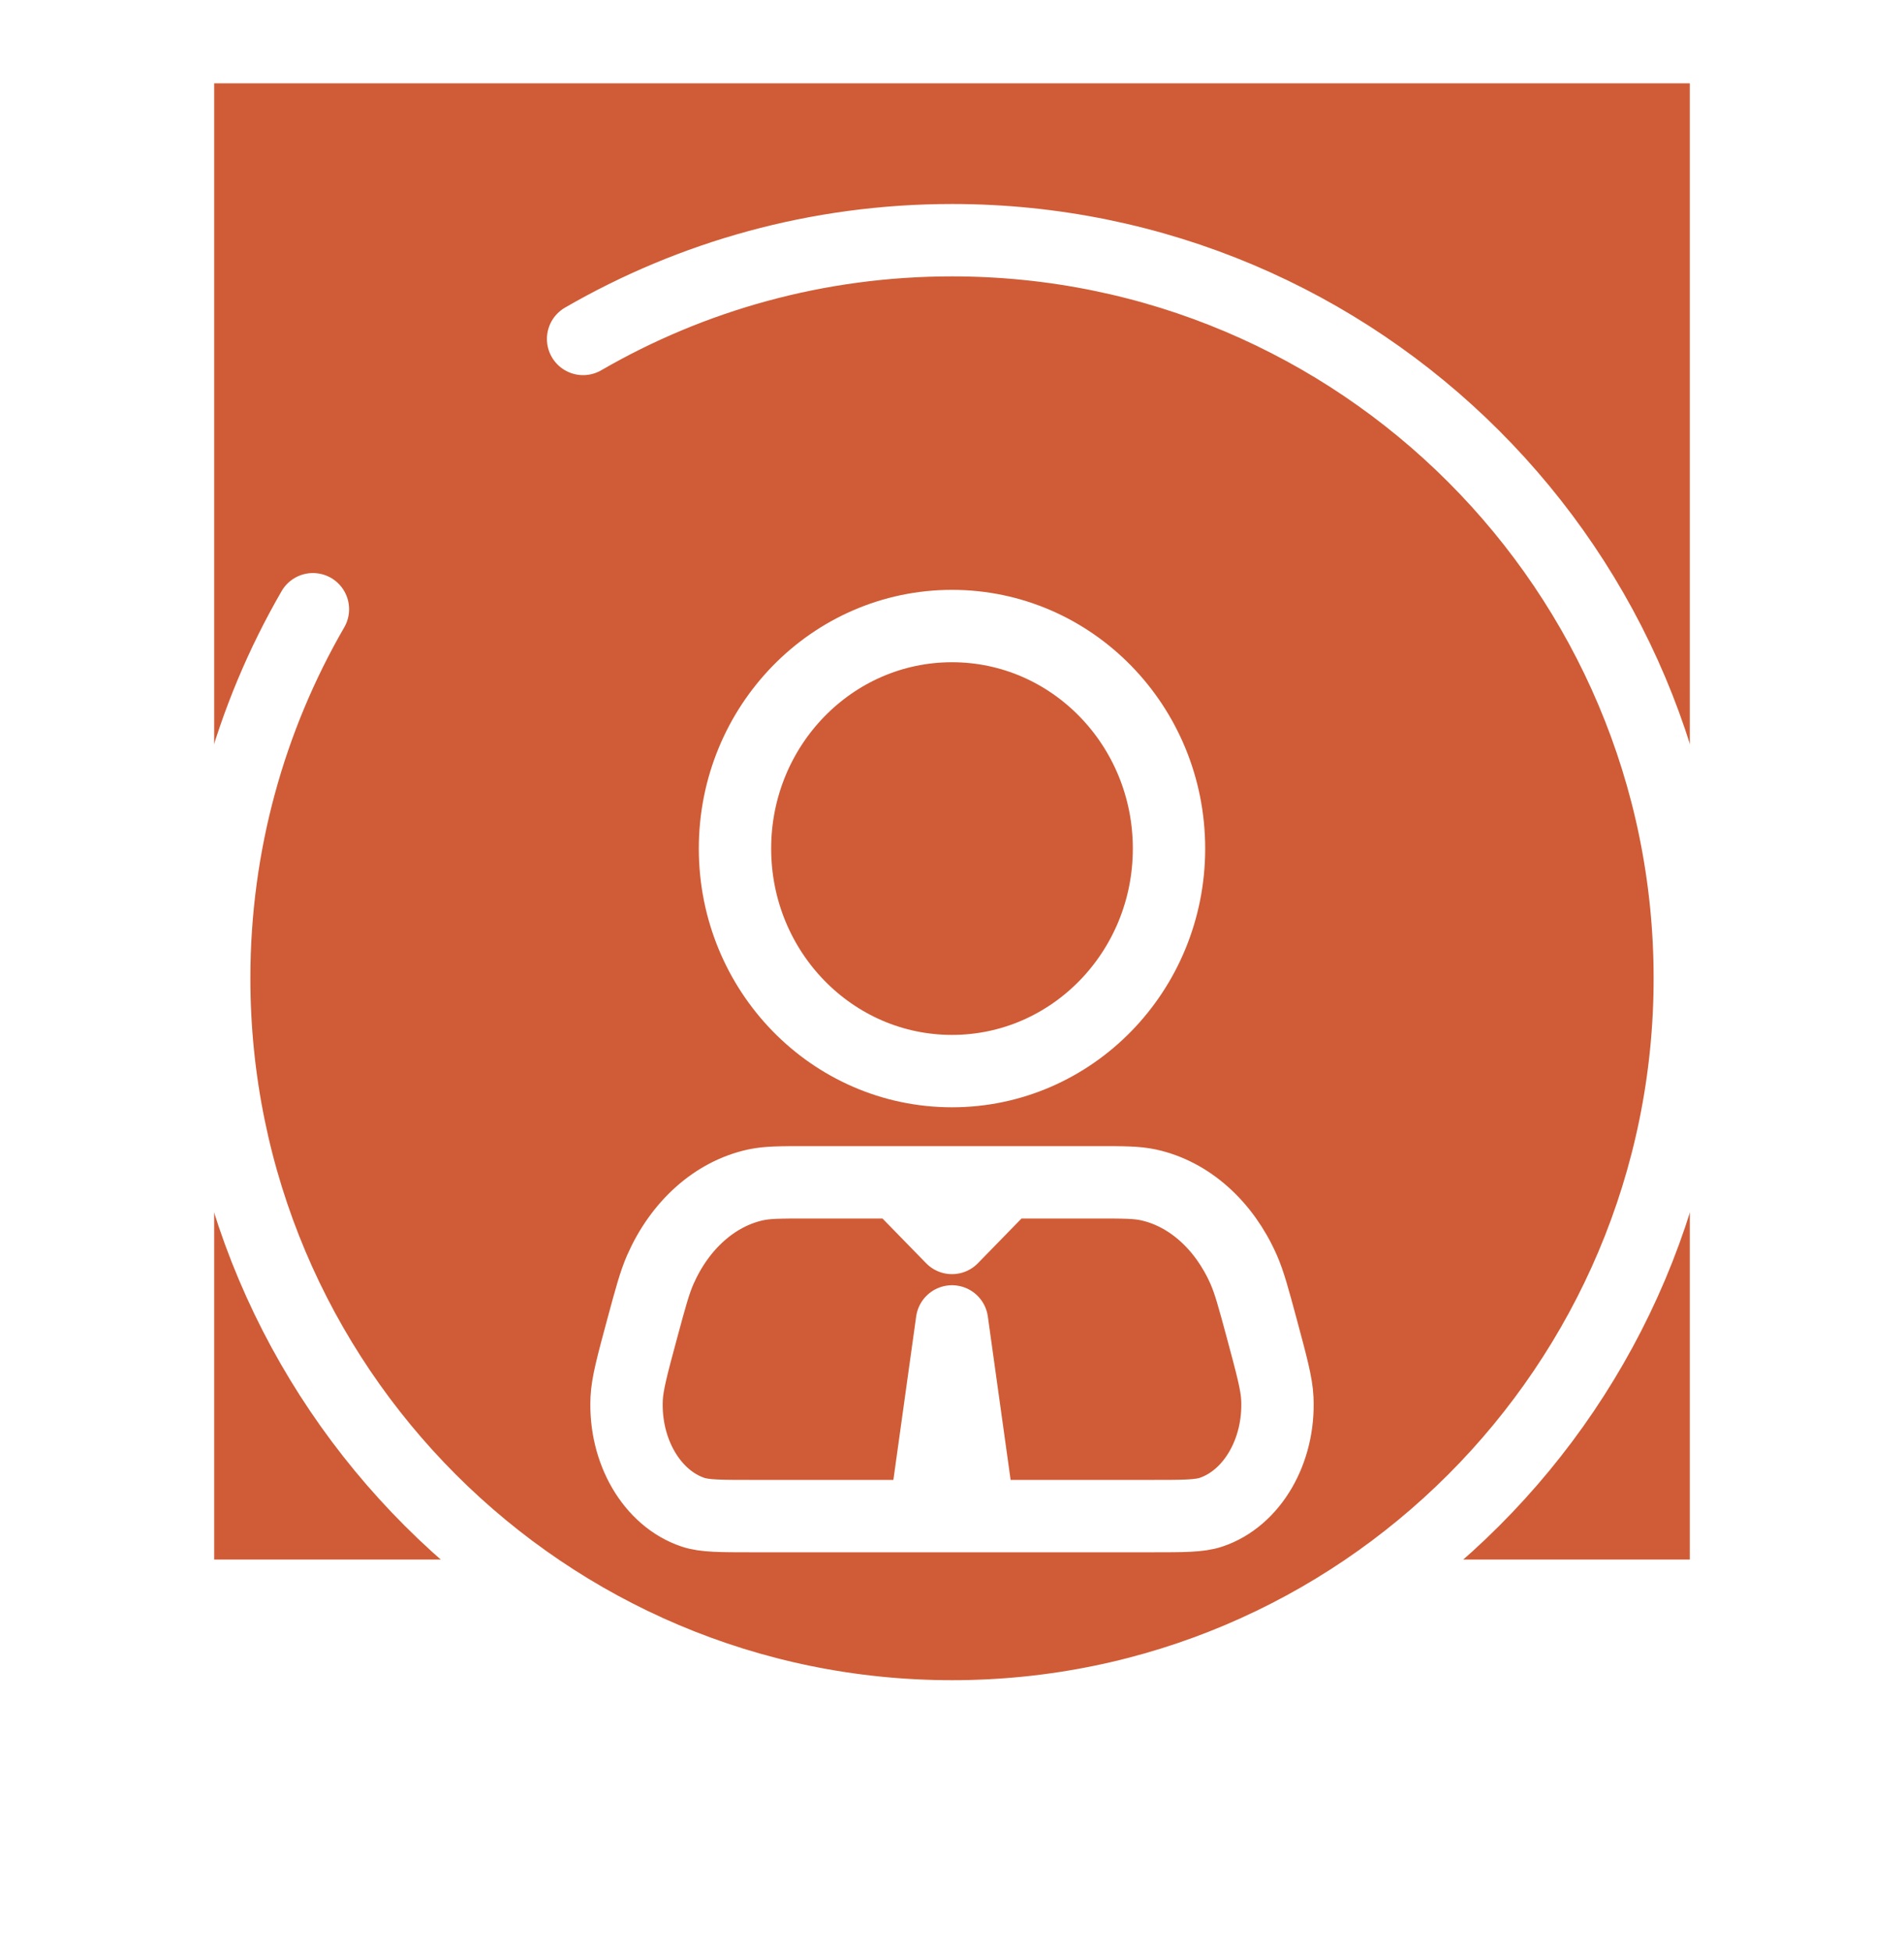 <svg width="40" height="41" viewBox="0 0 40 41" fill="none" xmlns="http://www.w3.org/2000/svg">
<g id="Usuario Admi">
<rect width="31" height="31" transform="translate(4.5 1.75)" fill="#CF5C36"/>
<g id="Vector" filter="url(#filter0_d_850_4470)">
<path d="M12.25 3.824C14.53 2.505 17.177 1.75 20 1.75C28.56 1.75 35.5 8.69 35.5 17.25C35.5 25.81 28.56 32.75 20 32.75C11.44 32.75 4.5 25.81 4.5 17.25C4.5 14.427 5.255 11.78 6.574 9.5" fill="#CF5C36"/>
<path d="M12.25 3.824C14.53 2.505 17.177 1.75 20 1.75C28.56 1.75 35.5 8.69 35.5 17.25C35.5 25.81 28.56 32.75 20 32.75C11.44 32.75 4.5 25.81 4.5 17.25C4.5 14.427 5.255 11.78 6.574 9.5" stroke="white" stroke-width="1.52" stroke-linecap="round"/>
</g>
<path id="Vector_2" d="M18.86 24.829H16.943C16.393 24.829 16.118 24.829 15.872 24.883C15.021 25.069 14.285 25.724 13.872 26.662C13.753 26.933 13.666 27.255 13.492 27.899C13.283 28.673 13.179 29.059 13.165 29.372C13.115 30.472 13.695 31.466 14.557 31.756C14.801 31.838 15.132 31.838 15.793 31.838H19.43M18.86 24.829L20 25.997L21.14 24.829M18.86 24.829H21.14M19.43 31.838L20 27.75L20.57 31.838M19.43 31.838H20.57M21.14 24.829H23.057C23.607 24.829 23.882 24.829 24.128 24.883C24.979 25.069 25.715 25.724 26.128 26.662C26.247 26.933 26.334 27.255 26.508 27.899C26.716 28.673 26.821 29.059 26.835 29.372C26.885 30.472 26.305 31.466 25.443 31.756C25.198 31.838 24.868 31.838 24.207 31.838H20.57M24.559 17.82C24.559 20.401 22.518 22.493 20 22.493C17.482 22.493 15.441 20.401 15.441 17.82C15.441 15.239 17.482 13.147 20 13.147C22.518 13.147 24.559 15.239 24.559 17.82Z" stroke="white" stroke-width="1.52" stroke-linecap="round" stroke-linejoin="round"/>
</g>
<defs>
<filter id="filter0_d_850_4470" x="0.446" y="0.99" width="39.108" height="39.108" filterUnits="userSpaceOnUse" color-interpolation-filters="sRGB">
<feFlood flood-opacity="0" result="BackgroundImageFix"/>
<feColorMatrix in="SourceAlpha" type="matrix" values="0 0 0 0 0 0 0 0 0 0 0 0 0 0 0 0 0 0 127 0" result="hardAlpha"/>
<feOffset dy="3.294"/>
<feGaussianBlur stdDeviation="1.647"/>
<feComposite in2="hardAlpha" operator="out"/>
<feColorMatrix type="matrix" values="0 0 0 0 0 0 0 0 0 0 0 0 0 0 0 0 0 0 0.25 0"/>
<feBlend mode="normal" in2="BackgroundImageFix" result="effect1_dropShadow_850_4470"/>
<feBlend mode="normal" in="SourceGraphic" in2="effect1_dropShadow_850_4470" result="shape"/>
</filter>
</defs>
</svg>
